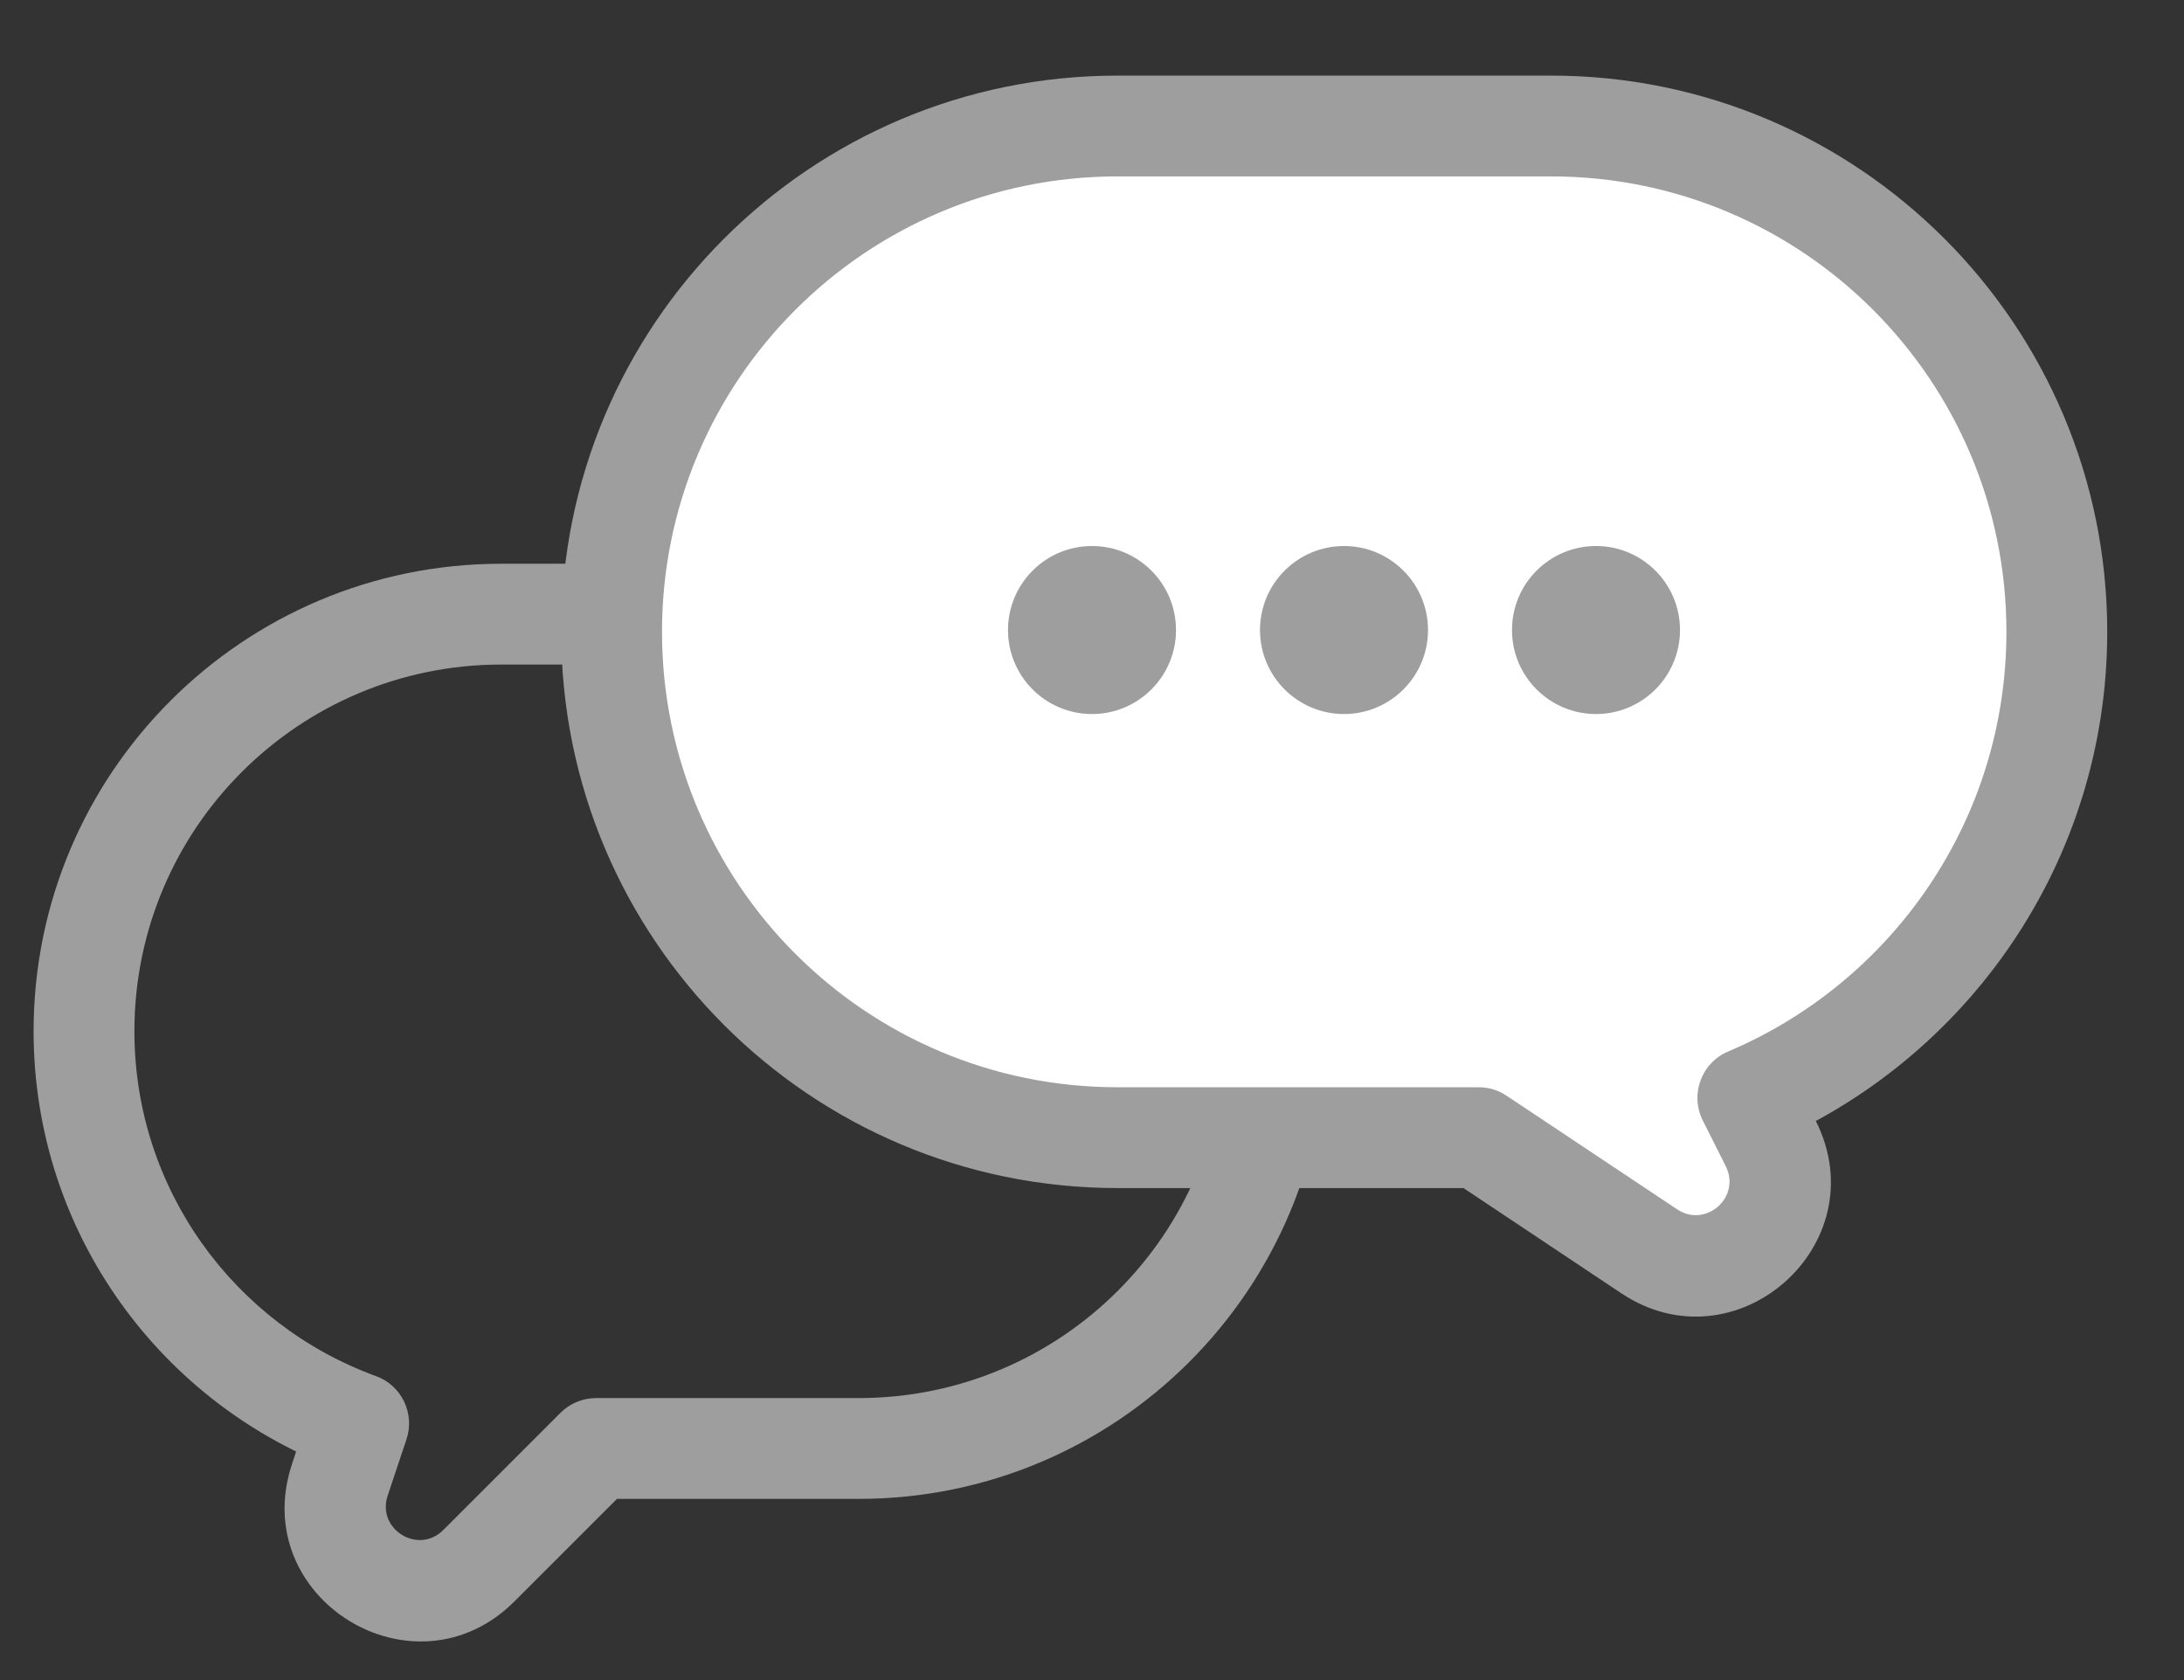 <svg width="26" height="20" viewBox="0 0 26 20" fill="none" xmlns="http://www.w3.org/2000/svg">
<rect x="0" y="0" width="26" height="20" fill="#333333" stroke="none"/>
<path d="M1 12.276L0.4 12.276V12.276L1 12.276ZM4.27 16.944L4.475 16.381C4.78 16.491 4.942 16.826 4.839 17.134L4.27 16.944ZM4.046 17.615L3.477 17.426L3.477 17.425L4.046 17.615ZM5.701 18.639L6.125 19.063L6.125 19.063L5.701 18.639ZM7.097 17.243L6.672 16.819C6.785 16.706 6.938 16.643 7.097 16.643V17.243ZM10.224 17.243L10.224 17.843H10.224V17.243ZM15.19 12.276L15.79 12.276V12.276L15.19 12.276ZM10.224 7.311V6.711H10.224L10.224 7.311ZM5.967 7.311V7.911C3.555 7.911 1.6 9.865 1.6 12.276L1 12.276L0.4 12.276C0.4 9.202 2.893 6.711 5.967 6.711V7.311ZM1 12.276L1.6 12.276C1.6 14.162 2.797 15.77 4.475 16.381L4.27 16.944L4.064 17.508C1.928 16.731 0.4 14.683 0.4 12.276L1 12.276ZM4.27 16.944L4.839 17.134L4.615 17.805L4.046 17.615L3.477 17.425L3.7 16.755L4.27 16.944ZM4.046 17.615L4.615 17.805C4.482 18.205 4.979 18.512 5.277 18.214L5.701 18.639L6.125 19.063C4.931 20.256 2.943 19.027 3.477 17.426L4.046 17.615ZM5.701 18.639L5.277 18.214L6.672 16.819L7.097 17.243L7.521 17.667L6.125 19.063L5.701 18.639ZM7.097 17.243V16.643H10.224V17.243V17.843H7.097V17.243ZM10.224 17.243L10.223 16.643C12.634 16.643 14.589 14.687 14.589 12.276L15.19 12.276L15.79 12.276C15.789 15.35 13.297 17.843 10.224 17.843L10.224 17.243ZM15.19 12.276L14.589 12.276C14.589 9.865 12.635 7.911 10.223 7.911L10.224 7.311L10.224 6.711C13.297 6.711 15.789 9.203 15.79 12.276L15.19 12.276ZM10.224 7.311V7.911H5.967V7.311V6.711H10.224V7.311Z" fill="#9E9E9E"/>
<path d="M18.465 1.5C21.79 1.5 24.486 4.196 24.486 7.521C24.486 10.016 22.969 12.155 20.808 13.069L21.082 13.616C21.541 14.533 20.486 15.464 19.633 14.896L17.604 13.543H13.303C9.977 13.543 7.281 10.847 7.281 7.521C7.281 4.196 9.977 1.5 13.303 1.5H18.465Z" fill="white"/>
<path d="M18.465 1.5L18.465 0.9H18.465V1.5ZM24.486 7.521H25.086V7.521L24.486 7.521ZM20.808 13.069L20.574 12.517C20.421 12.581 20.302 12.706 20.245 12.862C20.187 13.018 20.197 13.19 20.271 13.338L20.808 13.069ZM21.082 13.616L21.619 13.348L21.618 13.347L21.082 13.616ZM19.633 14.896L19.3 15.395L19.3 15.395L19.633 14.896ZM17.604 13.543L17.936 13.044C17.838 12.978 17.722 12.943 17.604 12.943V13.543ZM13.303 13.543L13.303 14.143H13.303V13.543ZM7.281 7.521L6.681 7.521V7.521H7.281ZM13.303 1.5V0.9H13.303L13.303 1.5ZM18.465 1.5L18.465 2.1C21.459 2.1 23.886 4.527 23.886 7.522L24.486 7.521L25.086 7.521C25.086 3.865 22.122 0.9 18.465 0.9L18.465 1.5ZM24.486 7.521H23.886C23.886 9.766 22.521 11.693 20.574 12.517L20.808 13.069L21.041 13.622C23.417 12.617 25.086 10.266 25.086 7.521H24.486ZM20.808 13.069L20.271 13.338L20.546 13.885L21.082 13.616L21.618 13.347L21.344 12.8L20.808 13.069ZM21.082 13.616L20.545 13.884C20.729 14.251 20.307 14.624 19.966 14.396L19.633 14.896L19.3 15.395C20.665 16.305 22.352 14.816 21.619 13.348L21.082 13.616ZM19.633 14.896L19.966 14.396L17.936 13.044L17.604 13.543L17.271 14.042L19.3 15.395L19.633 14.896ZM17.604 13.543V12.943H13.303V13.543V14.143H17.604V13.543ZM13.303 13.543L13.303 12.943C10.309 12.943 7.881 10.516 7.881 7.521H7.281H6.681C6.681 11.178 9.646 14.143 13.303 14.143L13.303 13.543ZM7.281 7.521L7.881 7.522C7.881 4.527 10.309 2.1 13.303 2.1L13.303 1.5L13.303 0.9C9.646 0.9 6.681 3.865 6.681 7.521L7.281 7.521ZM13.303 1.5V2.1H18.465V1.5V0.9H13.303V1.5Z" fill="#9E9E9E"/>
<circle cx="13" cy="7.5" r="1" fill="#9E9E9E"/>
<circle cx="16" cy="7.5" r="1" fill="#9E9E9E"/>
<circle cx="19" cy="7.5" r="1" fill="#9E9E9E"/>
</svg>
